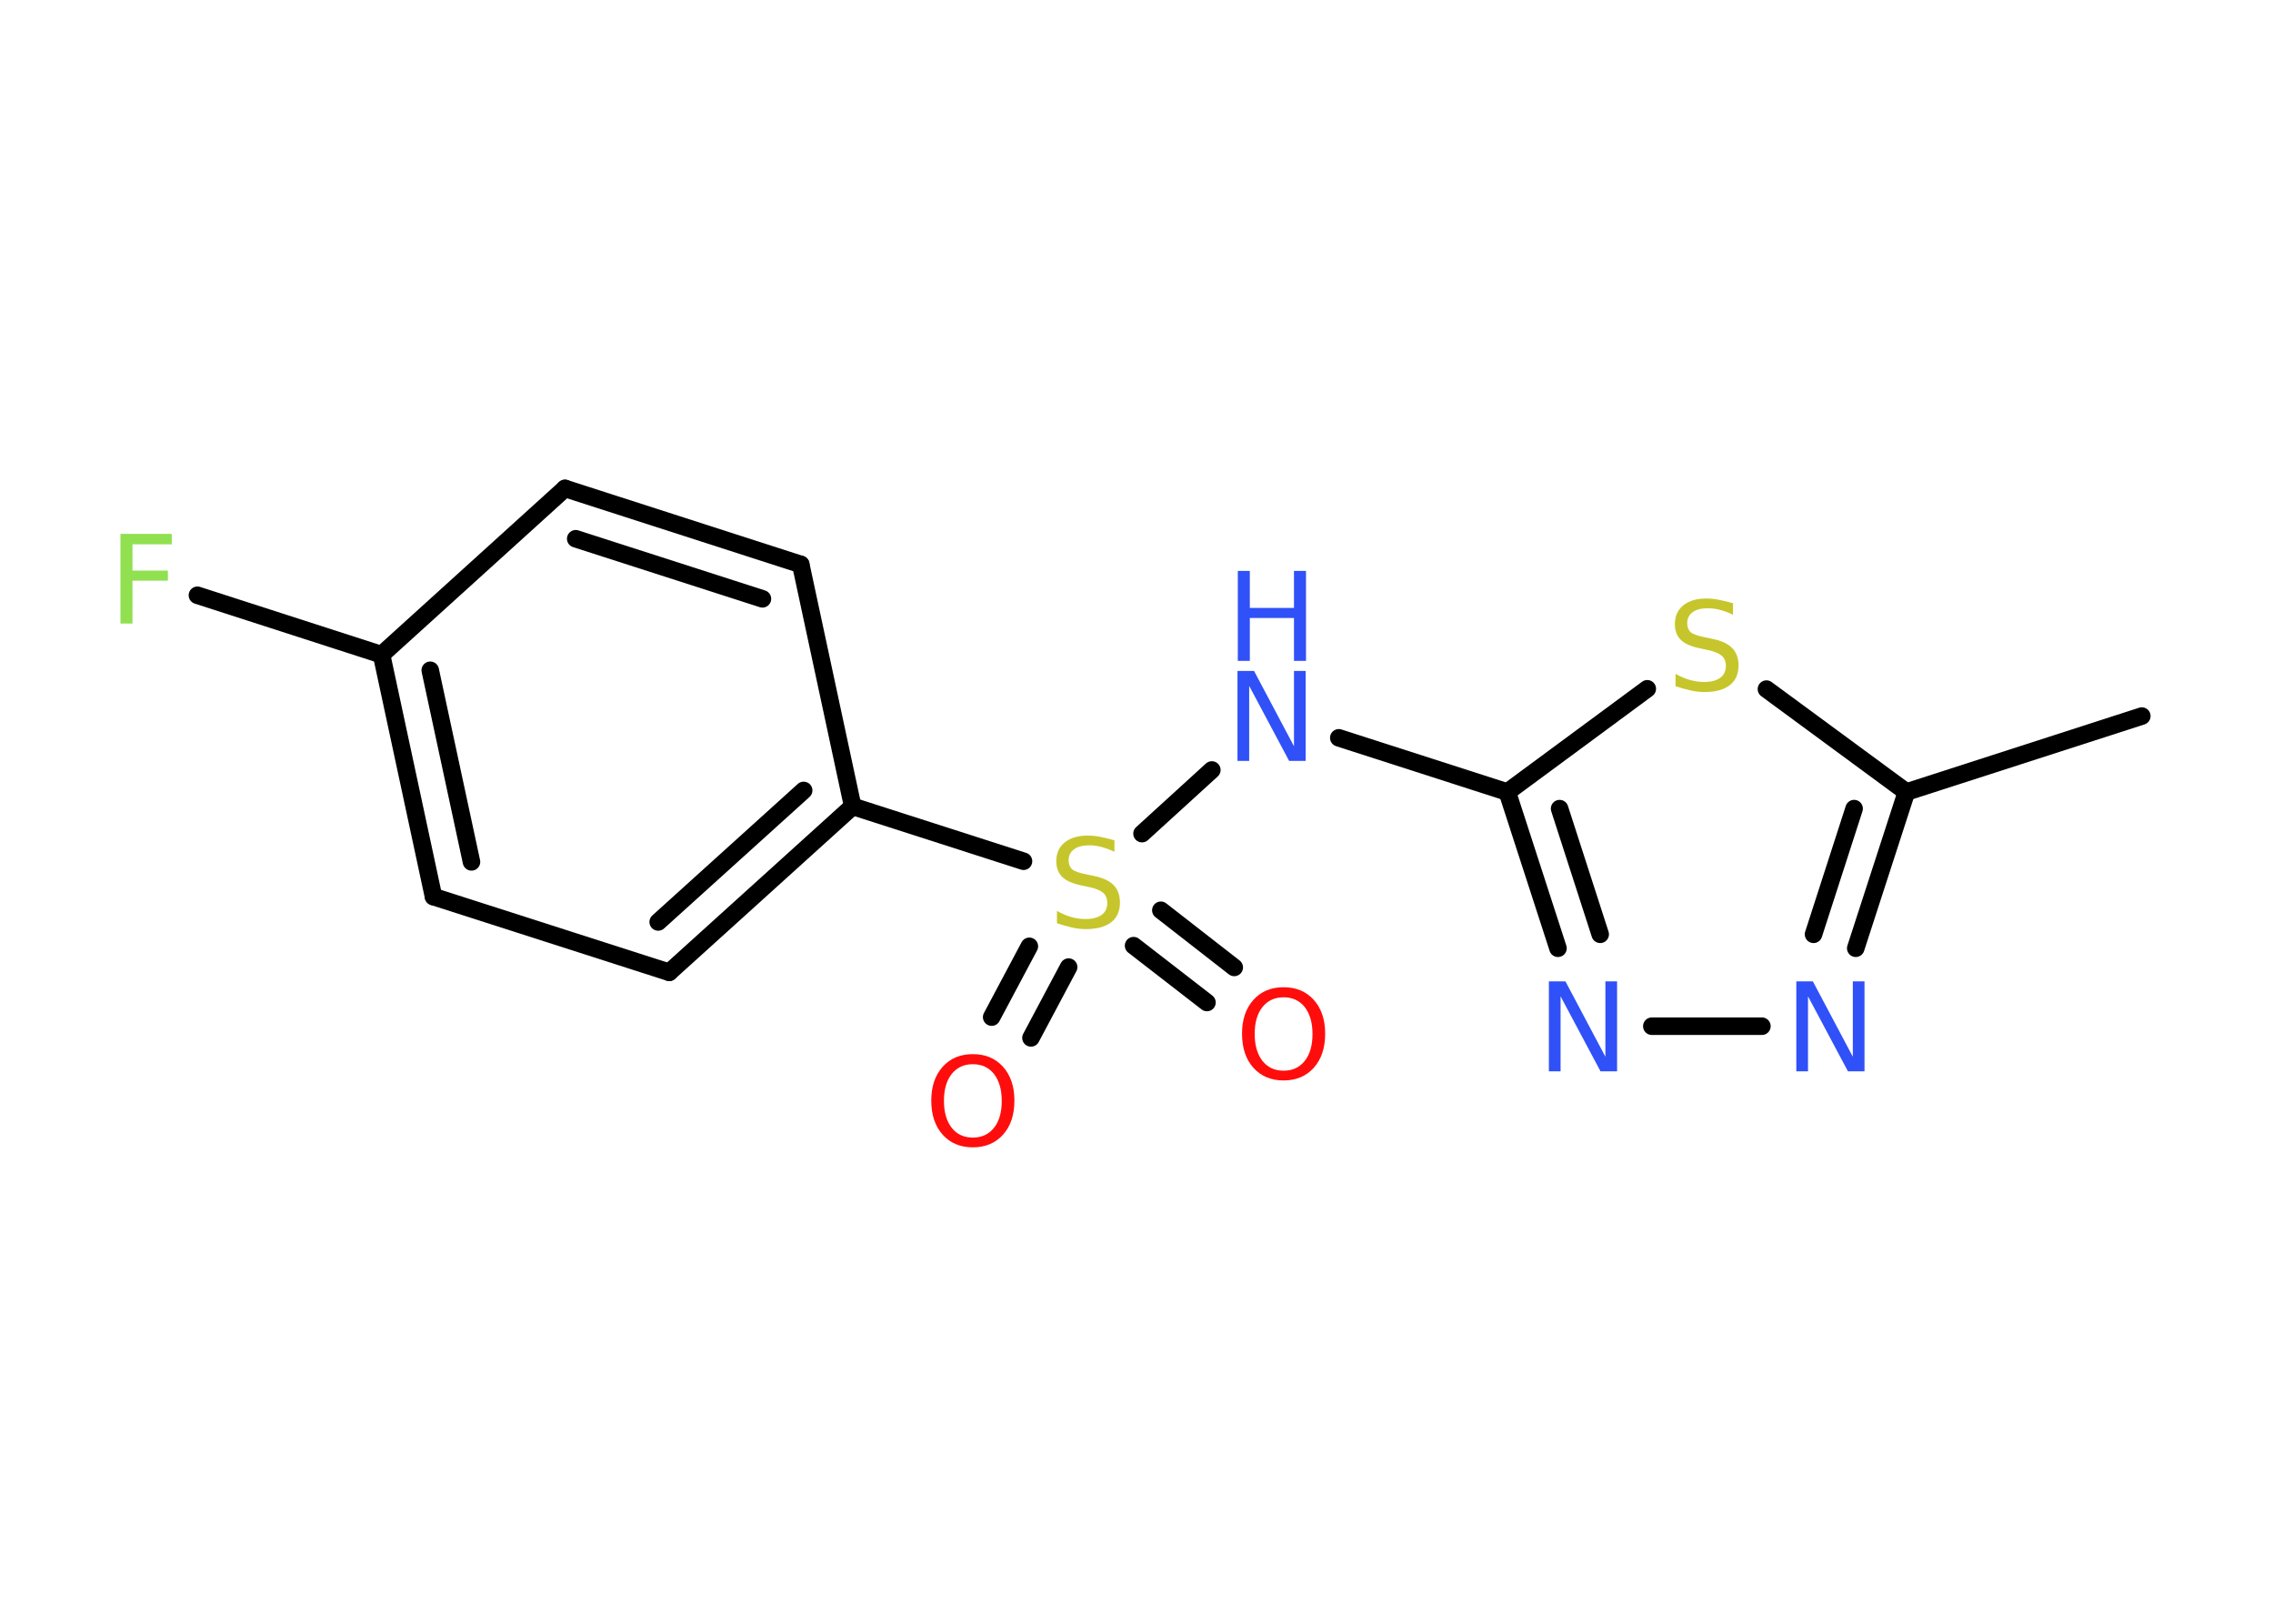 <?xml version='1.0' encoding='UTF-8'?>
<!DOCTYPE svg PUBLIC "-//W3C//DTD SVG 1.1//EN" "http://www.w3.org/Graphics/SVG/1.1/DTD/svg11.dtd">
<svg version='1.2' xmlns='http://www.w3.org/2000/svg' xmlns:xlink='http://www.w3.org/1999/xlink' width='70.0mm' height='50.0mm' viewBox='0 0 70.0 50.0'>
  <desc>Generated by the Chemistry Development Kit (http://github.com/cdk)</desc>
  <g stroke-linecap='round' stroke-linejoin='round' stroke='#000000' stroke-width='.54' fill='#3050F8'>
    <rect x='.0' y='.0' width='70.0' height='50.0' fill='#FFFFFF' stroke='none'/>
    <g id='mol1' class='mol'>
      <line id='mol1bnd1' class='bond' x1='65.96' y1='22.05' x2='58.71' y2='24.39'/>
      <g id='mol1bnd2' class='bond'>
        <line x1='57.15' y1='29.2' x2='58.71' y2='24.39'/>
        <line x1='55.85' y1='28.77' x2='57.1' y2='24.9'/>
      </g>
      <line id='mol1bnd3' class='bond' x1='54.26' y1='31.6' x2='50.87' y2='31.6'/>
      <g id='mol1bnd4' class='bond'>
        <line x1='46.42' y1='24.39' x2='47.98' y2='29.2'/>
        <line x1='48.03' y1='24.9' x2='49.28' y2='28.77'/>
      </g>
      <line id='mol1bnd5' class='bond' x1='46.42' y1='24.39' x2='41.23' y2='22.72'/>
      <line id='mol1bnd6' class='bond' x1='37.32' y1='23.71' x2='35.17' y2='25.67'/>
      <g id='mol1bnd7' class='bond'>
        <line x1='32.91' y1='29.78' x2='31.75' y2='31.96'/>
        <line x1='31.7' y1='29.14' x2='30.54' y2='31.32'/>
      </g>
      <g id='mol1bnd8' class='bond'>
        <line x1='35.75' y1='28.03' x2='38.01' y2='29.79'/>
        <line x1='34.91' y1='29.12' x2='37.17' y2='30.87'/>
      </g>
      <line id='mol1bnd9' class='bond' x1='31.52' y1='26.52' x2='26.26' y2='24.83'/>
      <g id='mol1bnd10' class='bond'>
        <line x1='20.61' y1='29.94' x2='26.26' y2='24.83'/>
        <line x1='20.27' y1='28.39' x2='24.75' y2='24.34'/>
      </g>
      <line id='mol1bnd11' class='bond' x1='20.61' y1='29.94' x2='13.35' y2='27.61'/>
      <g id='mol1bnd12' class='bond'>
        <line x1='11.75' y1='20.16' x2='13.35' y2='27.61'/>
        <line x1='13.25' y1='20.64' x2='14.52' y2='26.54'/>
      </g>
      <line id='mol1bnd13' class='bond' x1='11.75' y1='20.16' x2='6.08' y2='18.33'/>
      <line id='mol1bnd14' class='bond' x1='11.75' y1='20.16' x2='17.4' y2='15.04'/>
      <g id='mol1bnd15' class='bond'>
        <line x1='24.66' y1='17.38' x2='17.4' y2='15.04'/>
        <line x1='23.48' y1='18.44' x2='17.73' y2='16.59'/>
      </g>
      <line id='mol1bnd16' class='bond' x1='26.26' y1='24.83' x2='24.66' y2='17.38'/>
      <line id='mol1bnd17' class='bond' x1='46.42' y1='24.39' x2='50.73' y2='21.21'/>
      <line id='mol1bnd18' class='bond' x1='58.71' y1='24.39' x2='54.4' y2='21.22'/>
      <path id='mol1atm3' class='atom' d='M55.33 30.22h.5l1.23 2.32v-2.32h.36v2.77h-.51l-1.23 -2.31v2.31h-.36v-2.77z' stroke='none'/>
      <path id='mol1atm4' class='atom' d='M47.71 30.22h.5l1.23 2.32v-2.32h.36v2.77h-.51l-1.23 -2.31v2.31h-.36v-2.77z' stroke='none'/>
      <g id='mol1atm6' class='atom'>
        <path d='M38.12 20.66h.5l1.23 2.32v-2.32h.36v2.77h-.51l-1.23 -2.31v2.31h-.36v-2.77z' stroke='none'/>
        <path d='M38.12 17.58h.37v1.14h1.36v-1.14h.37v2.77h-.37v-1.32h-1.36v1.32h-.37v-2.77z' stroke='none'/>
      </g>
      <path id='mol1atm7' class='atom' d='M34.32 25.87v.36q-.21 -.1 -.4 -.15q-.19 -.05 -.37 -.05q-.31 .0 -.47 .12q-.17 .12 -.17 .34q.0 .18 .11 .28q.11 .09 .42 .15l.23 .05q.42 .08 .62 .28q.2 .2 .2 .54q.0 .4 -.27 .61q-.27 .21 -.79 .21q-.2 .0 -.42 -.05q-.22 -.05 -.46 -.13v-.38q.23 .13 .45 .19q.22 .06 .43 .06q.32 .0 .5 -.13q.17 -.13 .17 -.36q.0 -.21 -.13 -.32q-.13 -.11 -.41 -.17l-.23 -.05q-.42 -.08 -.61 -.26q-.19 -.18 -.19 -.49q.0 -.37 .26 -.58q.26 -.21 .71 -.21q.19 .0 .39 .04q.2 .04 .41 .1z' stroke='none' fill='#C6C62C'/>
      <path id='mol1atm8' class='atom' d='M29.96 32.77q-.41 .0 -.65 .3q-.24 .3 -.24 .83q.0 .52 .24 .83q.24 .3 .65 .3q.41 .0 .65 -.3q.24 -.3 .24 -.83q.0 -.52 -.24 -.83q-.24 -.3 -.65 -.3zM29.96 32.46q.58 .0 .93 .39q.35 .39 .35 1.04q.0 .66 -.35 1.05q-.35 .39 -.93 .39q-.58 .0 -.93 -.39q-.35 -.39 -.35 -1.05q.0 -.65 .35 -1.04q.35 -.39 .93 -.39z' stroke='none' fill='#FF0D0D'/>
      <path id='mol1atm9' class='atom' d='M39.53 30.71q-.41 .0 -.65 .3q-.24 .3 -.24 .83q.0 .52 .24 .83q.24 .3 .65 .3q.41 .0 .65 -.3q.24 -.3 .24 -.83q.0 -.52 -.24 -.83q-.24 -.3 -.65 -.3zM39.53 30.4q.58 .0 .93 .39q.35 .39 .35 1.04q.0 .66 -.35 1.05q-.35 .39 -.93 .39q-.58 .0 -.93 -.39q-.35 -.39 -.35 -1.05q.0 -.65 .35 -1.04q.35 -.39 .93 -.39z' stroke='none' fill='#FF0D0D'/>
      <path id='mol1atm14' class='atom' d='M3.7 16.44h1.59v.32h-1.21v.81h1.09v.31h-1.09v1.32h-.37v-2.77z' stroke='none' fill='#90E050'/>
      <path id='mol1atm17' class='atom' d='M53.37 18.57v.36q-.21 -.1 -.4 -.15q-.19 -.05 -.37 -.05q-.31 .0 -.47 .12q-.17 .12 -.17 .34q.0 .18 .11 .28q.11 .09 .42 .15l.23 .05q.42 .08 .62 .28q.2 .2 .2 .54q.0 .4 -.27 .61q-.27 .21 -.79 .21q-.2 .0 -.42 -.05q-.22 -.05 -.46 -.13v-.38q.23 .13 .45 .19q.22 .06 .43 .06q.32 .0 .5 -.13q.17 -.13 .17 -.36q.0 -.21 -.13 -.32q-.13 -.11 -.41 -.17l-.23 -.05q-.42 -.08 -.61 -.26q-.19 -.18 -.19 -.49q.0 -.37 .26 -.58q.26 -.21 .71 -.21q.19 .0 .39 .04q.2 .04 .41 .1z' stroke='none' fill='#C6C62C'/>
    </g>
  </g>
</svg>
